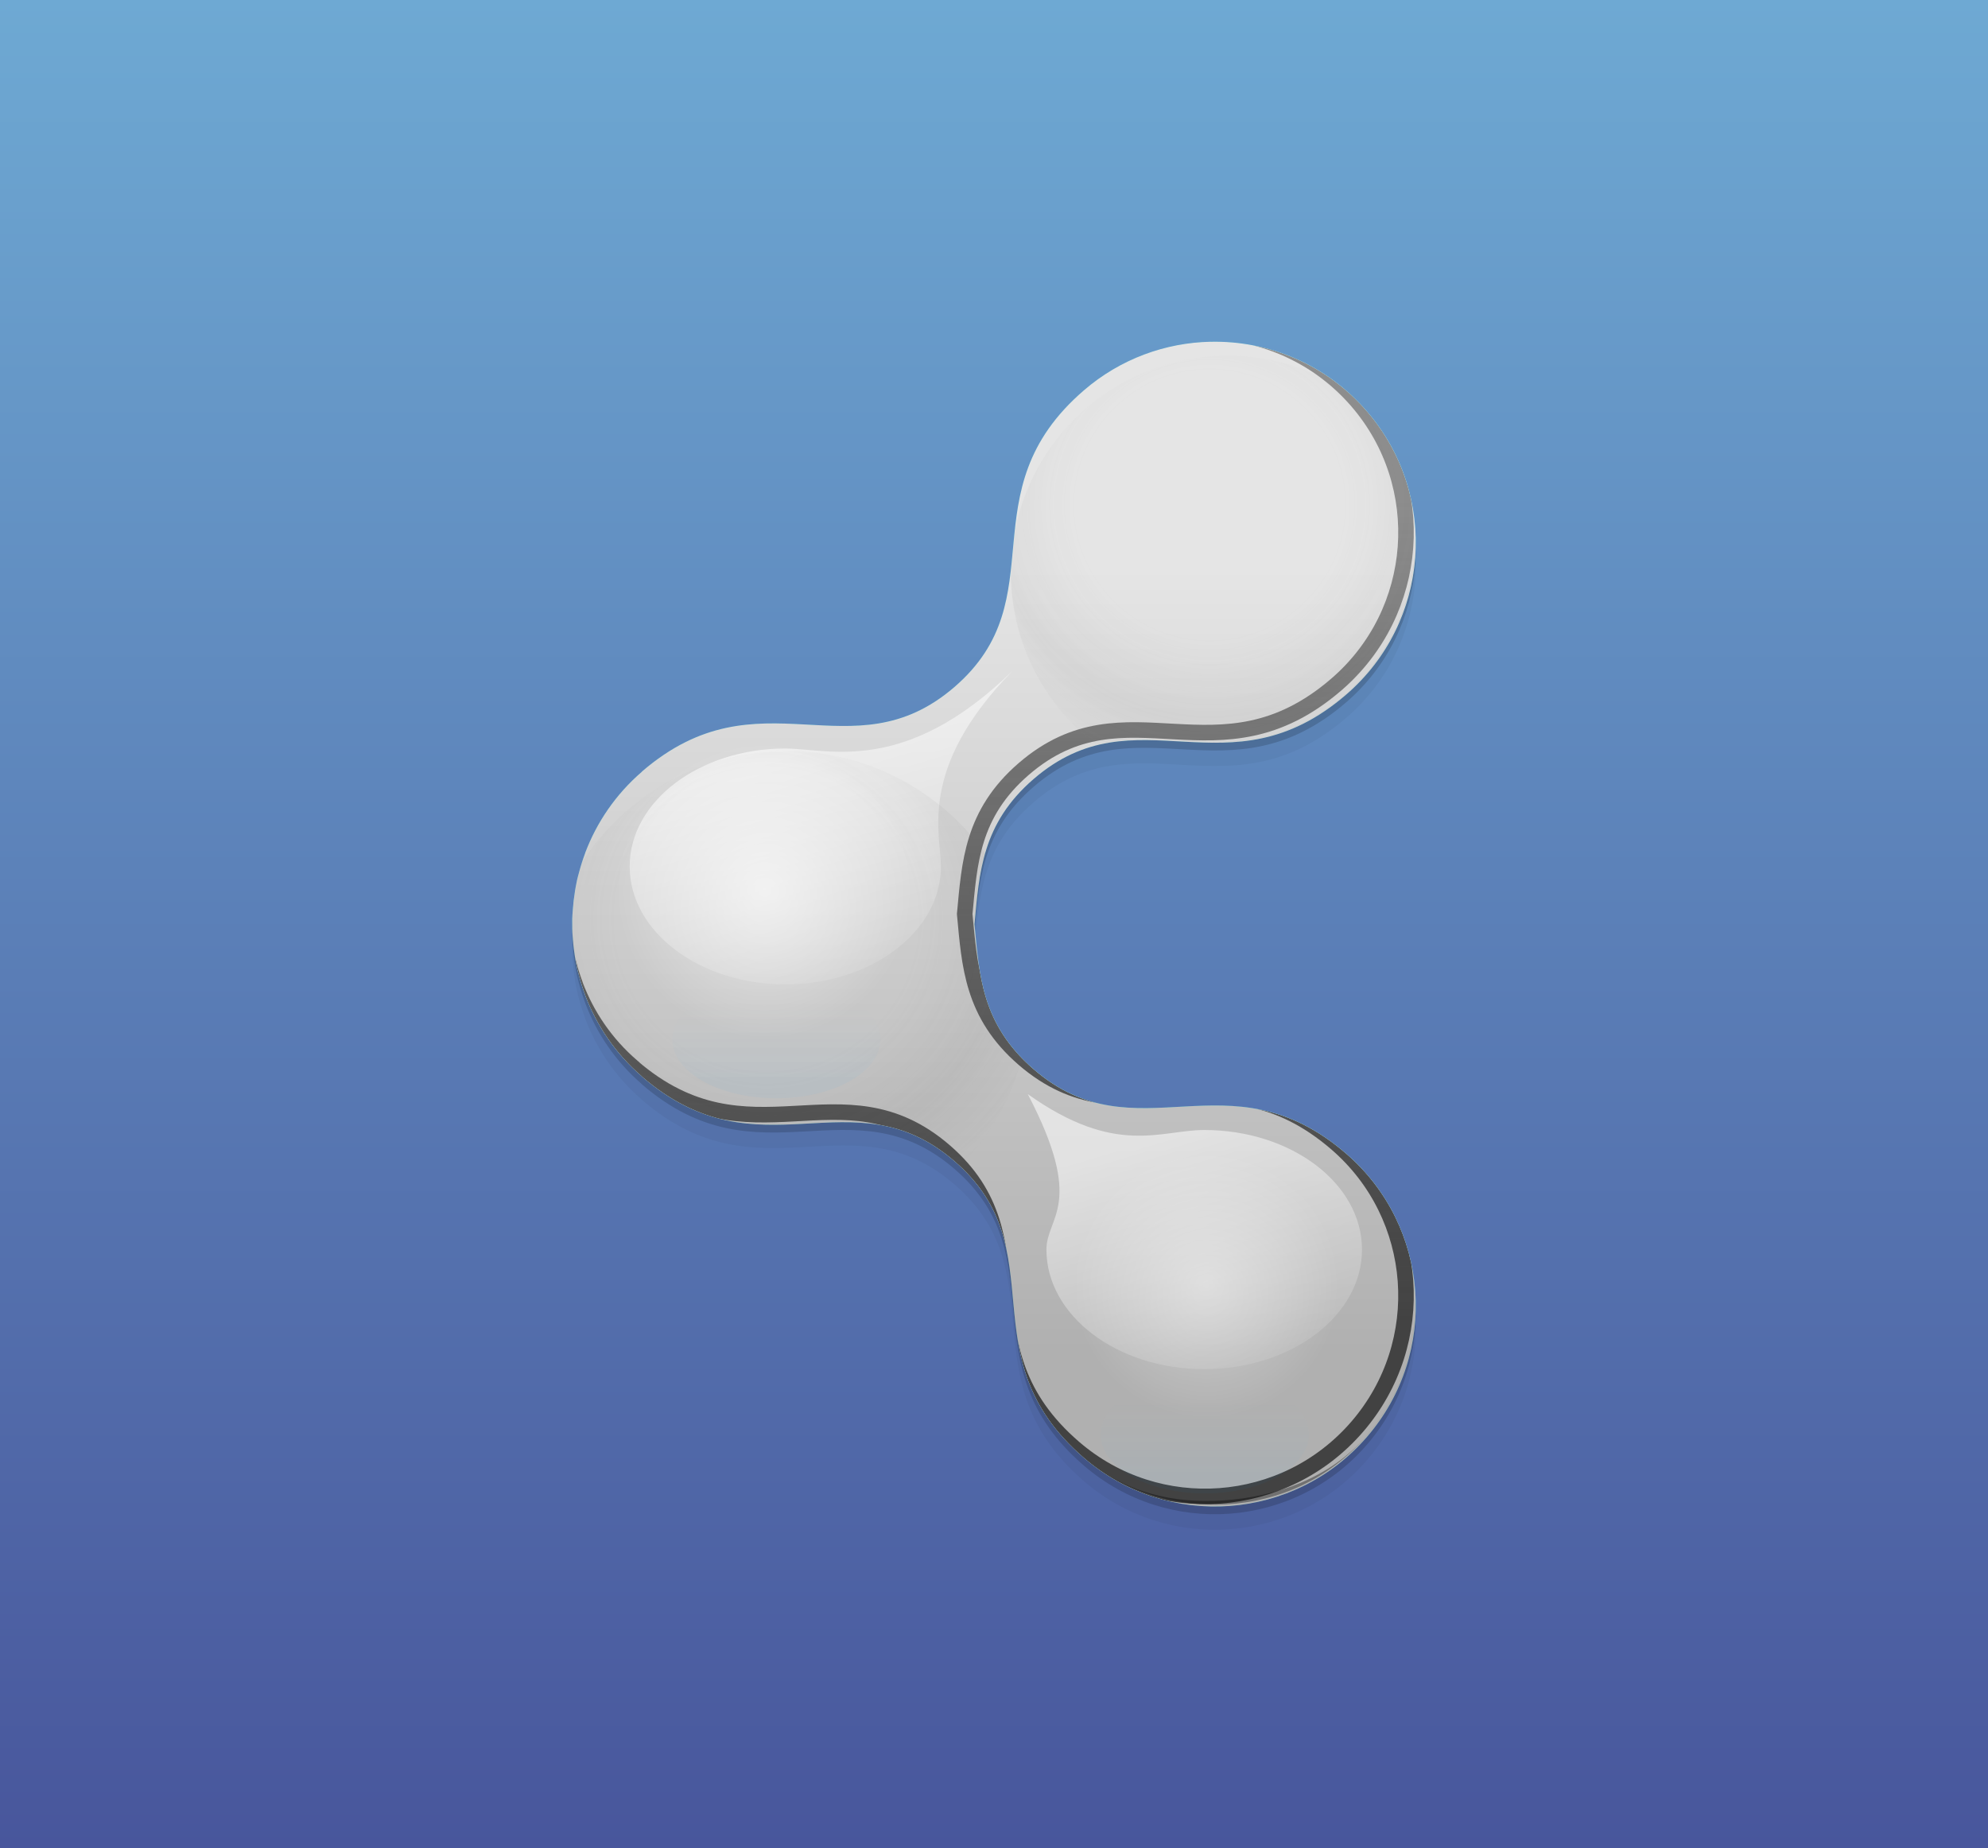 <?xml version="1.0" encoding="UTF-8"?>
<!-- Created with Inkscape (http://www.inkscape.org/) -->
<svg id="svg3336" width="512" height="476" enable-background="new" version="1.1" xmlns="http://www.w3.org/2000/svg" xmlns:cc="http://creativecommons.org/ns#" xmlns:dc="http://purl.org/dc/elements/1.1/" xmlns:rdf="http://www.w3.org/1999/02/22-rdf-syntax-ns#" xmlns:xlink="http://www.w3.org/1999/xlink">
 <defs id="defs3338">
  <linearGradient id="linearGradient3803" x1="228.21" x2="228.21" y1="476" gradientUnits="userSpaceOnUse">
   <stop id="stop4554" style="stop-color:#48569c" offset="0"/>
   <stop id="stop4556" style="stop-color:#6ea9d3" offset="1"/>
  </linearGradient>
  <clipPath id="clipPath3048">
   <path id="path3050" d="m183.12 40c-8.963 0.195-17.931 3.375-25.25 9.688-23.538 20.3-5.256 41.391-25.781 59.094-20.526 17.702-38.712-3.456-62.25 16.844v0.031c-5.228 4.509-9 10.092-11.281 16.125-0.015 0.04-0.016 0.085-0.031 0.125-0.459 1.227-0.852 2.459-1.188 3.719-0.149 0.559-0.313 1.123-0.438 1.688-0.014 0.062-0.018 0.126-0.031 0.188-0.257 1.191-0.446 2.386-0.594 3.594-0.001 0.01 0.001 0.021 0 0.031-0.008 0.063-0.024 0.125-0.031 0.188-0.065 0.562-0.115 1.123-0.156 1.688-0.032 0.424-0.075 0.856-0.094 1.281-0.009 0.216-0.026 0.44-0.031 0.656-2e-3 0.072 0.002 0.147 0 0.219-0.012 0.566-0.012 1.121 0 1.688 6e-3 0.29 0.019 0.585 0.031 0.875 0.018 0.425 0.062 0.857 0.094 1.281 0.047 0.629 0.11 1.248 0.188 1.875 0.001 0.01-0.001 0.021 0 0.031 0.147 1.207 0.337 2.403 0.594 3.594 0.013 0.062 0.018 0.125 0.031 0.188 0.126 0.568 0.286 1.124 0.438 1.688 0.336 1.26 0.728 2.492 1.188 3.719 0.015 0.04 0.016 0.085 0.031 0.125 2.281 6.033 6.053 11.616 11.281 16.125v0.031c23.538 20.3 41.724-0.859 62.25 16.844 20.526 17.702 2.244 38.794 25.781 59.094 16.729 14.428 41.978 12.542 56.406-4.188 14.428-16.729 12.573-41.978-4.156-56.406-23.538-20.3-41.724 0.89-62.25-16.812-10.369-8.943-10.823-18.773-11.781-28.906 0.958-10.133 1.413-19.964 11.781-28.906 20.526-17.702 38.712 3.488 62.25-16.812 16.729-14.428 18.584-39.677 4.156-56.406-8.116-9.41-19.633-14.125-31.156-13.875z" style="color:#000000;enable-background:accumulate;fill-rule:evenodd;fill:#808080"/>
  </clipPath>
  <linearGradient id="linearGradient3698" x1="128" x2="128" y1="241.01" y2="85.002" gradientUnits="userSpaceOnUse">
   <stop id="stop6206" style="stop-color:#b0b0b0" offset="0"/>
   <stop id="stop6208" style="stop-color:#e5e5e5" offset="1"/>
  </linearGradient>
  <linearGradient id="linearGradient3701" x1="163.98" x2="163.98" y1="237.51" y2="71.568" gradientTransform="translate(4e-6)" gradientUnits="userSpaceOnUse">
   <stop id="stop7081" style="stop-color:#424242" offset="0"/>
   <stop id="stop7083" style="stop-color:#424242;stop-opacity:.534" offset="1"/>
  </linearGradient>
  <filter id="filter3887" color-interpolation-filters="sRGB">
   <feGaussianBlur id="feGaussianBlur3889" stdDeviation="5.001"/>
  </filter>
  <linearGradient id="linearGradient3703" x1="151.12" x2="158.49" y1="181.93" y2="216.42" gradientUnits="userSpaceOnUse" xlink:href="#linearGradient6339-5"/>
  <linearGradient id="linearGradient6339-5">
   <stop id="stop6341-6" style="stop-color:#fff;stop-opacity:.561" offset="0"/>
   <stop id="stop6343-5" style="stop-color:#fff;stop-opacity:.07" offset="1"/>
  </linearGradient>
  <linearGradient id="linearGradient4531-4-9-8-6">
   <stop id="stop4533-3-2-61-5" style="stop-color:#fff" offset="0"/>
   <stop id="stop4535-5-7-3-4" style="stop-color:#fff;stop-opacity:0" offset="1"/>
  </linearGradient>
  <linearGradient id="linearGradient3709" x1="148.62" x2="148.62" y1="257.96" y2="211.64" gradientUnits="userSpaceOnUse" xlink:href="#linearGradient4196"/>
  <linearGradient id="linearGradient4196">
   <stop id="stop4198" style="stop-color:#0097ff" offset="0"/>
   <stop id="stop4200" style="stop-color:#80d3ff;stop-opacity:0" offset="1"/>
  </linearGradient>
  <filter id="filter4228" x="-.242" y="-.242" width="1.484" height="1.484" color-interpolation-filters="sRGB">
   <feGaussianBlur id="feGaussianBlur4230" stdDeviation="7.265"/>
  </filter>
  <linearGradient id="linearGradient3722" x1="151.12" x2="158.49" y1="181.93" y2="216.42" gradientUnits="userSpaceOnUse">
   <stop id="stop6341-6-5" style="stop-color:#fff;stop-opacity:.561" offset="0"/>
   <stop id="stop6343-5-1" style="stop-color:#fff;stop-opacity:.07" offset="1"/>
  </linearGradient>
  <radialGradient id="radialGradient3730" cx="127.46" cy="213.21" r="50.236" gradientTransform="matrix(.921 0 0 .921 11.626 24.412)" gradientUnits="userSpaceOnUse">
   <stop id="stop4544-4" style="stop-color:#676767;stop-opacity:0" offset="0"/>
   <stop id="stop4546-5" style="stop-color:#676767;stop-opacity:0" offset=".482"/>
   <stop id="stop4548-7" style="stop-color:#676767" offset=".771"/>
   <stop id="stop4550-2" style="stop-color:#676767;stop-opacity:0" offset="1"/>
  </radialGradient>
  <filter id="filter4568-6" x="-.108" y="-.108" width="1.216" height="1.216" color-interpolation-filters="sRGB">
   <feGaussianBlur id="feGaussianBlur4570-4" stdDeviation="3.24"/>
  </filter>
  <filter id="filter7119-7" x="-.317" y="-.317" width="1.635" height="1.635" color-interpolation-filters="sRGB">
   <feGaussianBlur id="feGaussianBlur7121-7" stdDeviation="9.517"/>
  </filter>
  <radialGradient id="radialGradient3734" cx="127.46" cy="213.21" r="50.236" gradientTransform="matrix(.921 0 0 .921 11.626 24.412)" gradientUnits="userSpaceOnUse">
   <stop id="stop7071-5" style="stop-color:#777;stop-opacity:0" offset="0"/>
   <stop id="stop7073-1" style="stop-color:#868686;stop-opacity:0" offset=".482"/>
   <stop id="stop7075-8" style="stop-color:#6e6e6e;stop-opacity:.223" offset=".771"/>
   <stop id="stop7077-9" style="stop-color:#868686;stop-opacity:0" offset="1"/>
  </radialGradient>
  <filter id="filter4568-8-3" x="-.108" y="-.108" width="1.216" height="1.216" color-interpolation-filters="sRGB">
   <feGaussianBlur id="feGaussianBlur4570-2-1" stdDeviation="3.24"/>
  </filter>
  <filter id="filter4422" x="-.185" y="-.314" width="1.371" height="1.628">
   <feGaussianBlur id="feGaussianBlur4424" stdDeviation="4.685"/>
  </filter>
  <filter id="filter4426" x="-.139" y="-.236" width="1.277" height="1.472">
   <feGaussianBlur id="feGaussianBlur4428" stdDeviation="4.068"/>
  </filter>
  <filter id="filter4434" x="-.135" y="-.247" width="1.269" height="1.495">
   <feGaussianBlur id="feGaussianBlur4436" stdDeviation="3.211"/>
  </filter>
  <linearGradient id="linearGradient4474" x1="128" x2="128" y1="241.01" y2="85.002" gradientTransform="matrix(1.293 0 0 1.293 463.01 24.293)" gradientUnits="userSpaceOnUse">
   <stop id="stop6206-4" style="stop-color:#b0b0b0" offset="0"/>
   <stop id="stop6208-6" style="stop-color:#e5e5e5" offset="1"/>
  </linearGradient>
  <clipPath id="clipPath4582">
   <path id="path4584" d="m311.79 78.012c-11.589 0.252-23.184 4.364-32.648 12.526-30.434 26.248-6.795 53.518-33.335 76.407-26.539 22.889-50.054-4.469-80.488 21.779v0.04c-6.76 5.83-11.637 13.048-14.586 20.849-0.019 0.051-0.021 0.11-0.04 0.162-0.594 1.586-1.101 3.179-1.535 4.808-0.193 0.723-0.405 1.452-0.566 2.182-0.018 0.08-0.023 0.163-0.04 0.242-0.332 1.54-0.577 3.086-0.768 4.647-1e-3 0.013 1e-3 0.027 0 0.04-0.01 0.081-0.031 0.161-0.04 0.242-0.085 0.727-0.148 1.452-0.202 2.182-0.041 0.549-0.097 1.107-0.121 1.657-0.012 0.28-0.033 0.569-0.04 0.849-3e-3 0.093 3e-3 0.19 0 0.283-0.015 0.732-0.016 1.449 0 2.182 8e-3 0.375 0.025 0.757 0.04 1.131 0.024 0.549 0.08 1.108 0.121 1.657 0.061 0.813 0.143 1.614 0.242 2.424 1e-3 0.013-1e-3 0.027 0 0.04 0.19 1.561 0.436 3.107 0.768 4.647 0.017 0.081 0.023 0.162 0.04 0.242 0.163 0.735 0.37 1.453 0.566 2.182 0.434 1.629 0.941 3.222 1.535 4.808 0.019 0.052 0.021 0.11 0.04 0.162 2.949 7.801 7.827 15.02 14.586 20.849v0.04c30.434 26.248 53.949-1.11 80.488 21.779 26.539 22.889 2.901 50.159 33.335 76.407 10.535 9.085 24.009 12.884 36.881 12.183 13.557-0.739 26.481-6.501 36.051-17.597 18.655-21.63 16.256-54.277-5.374-72.932-30.434-26.248-53.949 1.151-80.488-21.738-13.406-11.563-13.994-24.273-15.233-37.375 1.239-13.102 1.826-25.813 15.233-37.375 26.539-22.889 50.054 4.509 80.488-21.738 21.63-18.655 24.029-51.301 5.374-72.932-10.494-12.167-25.385-18.264-40.284-17.94z" style="color:#000000;enable-background:accumulate;fill-rule:evenodd;fill:#f0f"/>
  </clipPath>
  <filter id="filter4594" x="-.104" y="-.089" width="1.208" height="1.178">
   <feGaussianBlur id="feGaussianBlur4596" stdDeviation="9.411"/>
  </filter>
  <filter id="filter4617">
   <feGaussianBlur id="feGaussianBlur4619" stdDeviation="1.293"/>
  </filter>
  <filter id="filter4627">
   <feGaussianBlur id="feGaussianBlur4629" stdDeviation="7.759"/>
  </filter>
  <radialGradient id="radialGradient4639" cx="202.3" cy="234.01" r="21.375" gradientUnits="userSpaceOnUse" xlink:href="#linearGradient4531-4-9-8-6"/>
  <filter id="filter4670" x="-.571" y="-.414" width="2.143" height="1.828">
   <feGaussianBlur id="feGaussianBlur4672" stdDeviation="51.727"/>
  </filter>
  <clipPath id="clipPath4676">
   <rect id="rect4678" width="512" height="476" style="color:#000000;enable-background:accumulate;fill:#0f0"/>
  </clipPath>
 </defs>
 <g id="layer2">
  <rect id="rect3027" width="512" height="476" style="color:#000000;enable-background:accumulate;fill:url(#linearGradient3803)"/>
  <path id="path4455-7-8" d="m311.79 88.012c-11.589 0.252-23.184 4.364-32.648 12.526-30.434 26.248-6.795 53.518-33.335 76.407-26.539 22.889-50.054-4.469-80.488 21.779v0.04c-6.76 5.83-11.637 13.048-14.586 20.849-0.019 0.051-0.021 0.11-0.04 0.162-0.594 1.586-1.101 3.179-1.535 4.808-0.193 0.723-0.405 1.452-0.566 2.182-0.018 0.08-0.023 0.163-0.04 0.242-0.332 1.54-0.577 3.086-0.768 4.647-1e-3 0.013 1e-3 0.027 0 0.04-0.01 0.081-0.031 0.161-0.04 0.242-0.085 0.727-0.148 1.452-0.202 2.182-0.041 0.549-0.097 1.107-0.121 1.657-0.012 0.28-0.033 0.569-0.04 0.849-3e-3 0.093 3e-3 0.19 0 0.283-0.015 0.732-0.016 1.449 0 2.182 8e-3 0.375 0.025 0.757 0.04 1.131 0.024 0.549 0.08 1.108 0.121 1.657 0.061 0.813 0.143 1.614 0.242 2.424 1e-3 0.013-1e-3 0.027 0 0.04 0.19 1.561 0.436 3.107 0.768 4.647 0.017 0.081 0.023 0.162 0.04 0.242 0.163 0.735 0.37 1.453 0.566 2.182 0.434 1.629 0.941 3.222 1.535 4.808 0.019 0.052 0.021 0.11 0.04 0.162 2.949 7.801 7.827 15.02 14.586 20.849v0.04c30.434 26.248 53.949-1.11 80.488 21.779 26.539 22.889 2.901 50.159 33.335 76.407 21.63 18.655 54.277 16.216 72.932-5.414 18.655-21.63 16.256-54.277-5.374-72.932-30.434-26.248-53.949 1.151-80.488-21.738-13.406-11.563-13.994-24.273-15.233-37.375 1.239-13.102 1.826-25.813 15.233-37.375 26.539-22.889 50.054 4.509 80.488-21.738 21.63-18.655 24.029-51.301 5.374-72.932-10.494-12.167-25.385-18.264-40.284-17.94z" clip-path="url(#clipPath4676)" style="color:#000000;enable-background:accumulate;fill-rule:evenodd;fill:#37abc8;filter:url(#filter4670)"/>
 </g>
 <g id="layer3">
  <g id="g4131" transform="translate(2,12)" style="fill:#f9f9f9">
   <path id="path4621" d="m309.79 82.012c-11.589 0.252-23.184 4.364-32.648 12.526-30.434 26.248-6.795 53.518-33.335 76.407-26.539 22.889-50.054-4.469-80.488 21.779v0.04c-6.76 5.83-11.637 13.048-14.586 20.849-0.019 0.051-0.021 0.11-0.04 0.162-0.594 1.586-1.101 3.179-1.535 4.808-0.193 0.723-0.405 1.452-0.566 2.182-0.018 0.08-0.023 0.163-0.04 0.242-0.332 1.54-0.577 3.086-0.768 4.647-1e-3 0.013 1e-3 0.027 0 0.04-0.01 0.081-0.031 0.161-0.04 0.242-0.085 0.727-0.148 1.452-0.202 2.182-0.041 0.549-0.097 1.107-0.121 1.657-0.012 0.28-0.033 0.569-0.04 0.849-3e-3 0.093 3e-3 0.19 0 0.283-0.015 0.732-0.016 1.449 0 2.182 8e-3 0.375 0.025 0.757 0.04 1.131 0.024 0.549 0.08 1.108 0.121 1.657 0.061 0.813 0.143 1.614 0.242 2.424 1e-3 0.013-1e-3 0.027 0 0.04 0.19 1.561 0.436 3.107 0.768 4.647 0.017 0.081 0.023 0.162 0.04 0.242 0.163 0.735 0.37 1.453 0.566 2.182 0.434 1.629 0.941 3.222 1.535 4.808 0.019 0.052 0.021 0.11 0.04 0.162 2.949 7.801 7.827 15.02 14.586 20.849v0.04c30.434 26.248 53.949-1.11 80.488 21.779 26.539 22.889 2.901 50.159 33.335 76.407 21.63 18.655 54.277 16.216 72.932-5.414 18.655-21.63 16.256-54.277-5.374-72.932-30.434-26.248-53.949 1.151-80.488-21.738-13.406-11.563-13.994-24.273-15.233-37.375 1.239-13.102 1.826-25.813 15.233-37.375 26.539-22.889 50.054 4.509 80.488-21.738 21.63-18.655 24.029-51.301 5.374-72.932-10.494-12.167-25.385-18.264-40.284-17.94z" style="color:#000000;enable-background:accumulate;fill-rule:evenodd;fill:#000;filter:url(#filter4627);opacity:.2"/>
   <path id="path4455-7-3" d="m309.79 78.012c-11.589 0.252-23.184 4.364-32.648 12.526-30.434 26.248-6.795 53.518-33.335 76.407-26.539 22.889-50.054-4.469-80.488 21.779v0.04c-6.76 5.83-11.637 13.048-14.586 20.849-0.019 0.051-0.021 0.11-0.04 0.162-0.594 1.586-1.101 3.179-1.535 4.808-0.193 0.723-0.405 1.452-0.566 2.182-0.018 0.08-0.023 0.163-0.04 0.242-0.332 1.54-0.577 3.086-0.768 4.647-1e-3 0.013 1e-3 0.027 0 0.04-0.01 0.081-0.031 0.161-0.04 0.242-0.085 0.727-0.148 1.452-0.202 2.182-0.041 0.549-0.097 1.107-0.121 1.657-0.012 0.28-0.033 0.569-0.04 0.849-3e-3 0.093 3e-3 0.19 0 0.283-0.015 0.732-0.016 1.449 0 2.182 8e-3 0.375 0.025 0.757 0.04 1.131 0.024 0.549 0.08 1.108 0.121 1.657 0.061 0.813 0.143 1.614 0.242 2.424 1e-3 0.013-1e-3 0.027 0 0.04 0.19 1.561 0.436 3.107 0.768 4.647 0.017 0.081 0.023 0.162 0.04 0.242 0.163 0.735 0.37 1.453 0.566 2.182 0.434 1.629 0.941 3.222 1.535 4.808 0.019 0.052 0.021 0.11 0.04 0.162 2.949 7.801 7.827 15.02 14.586 20.849v0.04c30.434 26.248 53.949-1.11 80.488 21.779 26.539 22.889 2.901 50.159 33.335 76.407 21.63 18.655 54.277 16.216 72.932-5.414 18.655-21.63 16.256-54.277-5.374-72.932-30.434-26.248-53.949 1.151-80.488-21.738-13.406-11.563-13.994-24.273-15.233-37.375 1.239-13.102 1.826-25.813 15.233-37.375 26.539-22.889 50.054 4.509 80.488-21.738 21.63-18.655 24.029-51.301 5.374-72.932-10.494-12.167-25.385-18.264-40.284-17.94z" style="color:#000000;enable-background:accumulate;fill-rule:evenodd;fill:#000;filter:url(#filter4617);opacity:.4"/>
   <g id="g4283" transform="matrix(1.293 0 0 1.293 73.012 24.293)" clip-path="url(#clipPath3048)">
    <path id="path3984-0-3-4-7" d="m183.12 40c-8.963 0.195-17.931 3.375-25.25 9.688-23.538 20.3-5.256 41.391-25.781 59.094-20.526 17.702-38.712-3.456-62.25 16.844v0.031c-5.228 4.509-9 10.092-11.281 16.125-0.015 0.04-0.016 0.085-0.031 0.125-0.459 1.227-0.852 2.459-1.188 3.719-0.149 0.559-0.313 1.123-0.438 1.688-0.014 0.062-0.018 0.126-0.031 0.188-0.257 1.191-0.446 2.386-0.594 3.594-0.001 0.01 0.001 0.021 0 0.031-0.008 0.063-0.024 0.125-0.031 0.188-0.065 0.562-0.115 1.123-0.156 1.688-0.032 0.424-0.075 0.856-0.094 1.281-0.009 0.216-0.026 0.44-0.031 0.656-2e-3 0.072 0.002 0.147 0 0.219-0.012 0.566-0.012 1.121 0 1.688 6e-3 0.29 0.019 0.585 0.031 0.875 0.018 0.425 0.062 0.857 0.094 1.281 0.047 0.629 0.11 1.248 0.188 1.875 0.001 0.01-0.001 0.021 0 0.031 0.147 1.207 0.337 2.403 0.594 3.594 0.013 0.062 0.018 0.125 0.031 0.188 0.126 0.568 0.286 1.124 0.438 1.688 0.336 1.26 0.728 2.492 1.188 3.719 0.015 0.04 0.016 0.085 0.031 0.125 2.281 6.033 6.053 11.616 11.281 16.125v0.031c23.538 20.3 41.724-0.859 62.25 16.844 20.526 17.702 2.244 38.794 25.781 59.094 16.729 14.428 41.978 12.542 56.406-4.188 14.428-16.729 12.573-41.978-4.156-56.406-23.538-20.3-41.724 0.89-62.25-16.812-10.369-8.943-10.823-18.773-11.781-28.906 0.958-10.133 1.413-19.964 11.781-28.906 20.526-17.702 38.712 3.488 62.25-16.812 16.729-14.428 18.584-39.677 4.156-56.406-8.116-9.41-19.633-14.125-31.156-13.875z" style="color:#000000;enable-background:accumulate;fill-rule:evenodd;fill:url(#linearGradient3698)"/>
    <path id="path3984-0-3-4-7-0-9" d="m181.17 37.985c-8.963 0.195-17.931 3.375-25.25 9.688-23.538 20.3-5.256 41.391-25.781 59.094-20.526 17.702-38.712-3.456-62.25 16.844v0.031c-5.228 4.509-9 10.092-11.281 16.125-0.015 0.04-0.016 0.085-0.031 0.125-0.459 1.227-0.852 2.459-1.188 3.719-0.149 0.559-0.313 1.123-0.438 1.688-0.014 0.062-0.018 0.126-0.031 0.188-0.257 1.191-0.446 2.386-0.594 3.594-1e-3 0.01 1e-3 0.021 0 0.031-8e-3 0.063-0.024 0.125-0.031 0.188-0.066 0.562-0.115 1.123-0.156 1.688-0.032 0.424-0.075 0.856-0.094 1.281-9e-3 0.216-0.026 0.44-0.031 0.656-2e-3 0.072 2e-3 0.147 0 0.219-0.012 0.566-0.012 1.121 0 1.688 6e-3 0.29 0.019 0.585 0.031 0.875 0.018 0.425 0.062 0.857 0.094 1.281 0.047 0.629 0.11 1.248 0.188 1.875 1e-3 0.01-1e-3 0.021 0 0.031 0.147 1.207 0.337 2.403 0.594 3.594 0.013 0.062 0.018 0.125 0.031 0.188 0.126 0.568 0.286 1.124 0.438 1.688 0.336 1.26 0.728 2.492 1.188 3.719 0.015 0.04 0.016 0.085 0.031 0.125 2.281 6.033 6.053 11.616 11.281 16.125v0.031c23.538 20.3 41.724-0.859 62.25 16.844 20.526 17.702 2.244 38.794 25.781 59.094 16.729 14.428 41.978 12.542 56.406-4.188 14.428-16.729 12.573-41.978-4.156-56.406-23.538-20.3-41.724 0.89-62.25-16.812-10.369-8.943-10.823-18.773-11.781-28.906 0.958-10.133 1.413-19.964 11.781-28.906 20.526-17.702 38.712 3.488 62.25-16.812 16.729-14.428 18.584-39.677 4.156-56.406-8.116-9.41-19.633-14.125-31.156-13.875z" style="color:#000000;enable-background:accumulate;fill:none;filter:url(#filter3887);stroke-width:3.094;stroke:url(#linearGradient3701)"/>
    <path id="path6337-8" transform="matrix(1.097 0 0 1.529 10.174 -80.991)" d="m185.14 197.4c0 8.603-12.826 15.578-28.649 15.578s-28.649-6.974-28.649-15.578c0-4.302 7.154-5.802-3.386-20.253 16.001 8.171 24.123 4.675 32.035 4.675 15.822 0 28.649 6.974 28.649 15.578z" style="enable-background:new;fill:url(#linearGradient3703);filter:url(#filter4422)"/>
    <path id="path3785-66-5-6" transform="matrix(.576 0 0 .326 105.92 182.03)" d="m168 232a36 36 0 1 1-72 0 36 36 0 1 1 72 0z" style="color:#000000;enable-background:accumulate;fill-rule:evenodd;fill:url(#linearGradient3709);filter:url(#filter4228);opacity:.2"/>
    <path id="path6911" transform="matrix(.963 0 0 1.278 33.278 -186.21)" d="m185.14 197.4a28.649 15.578 0 1 1-57.297 0 28.649 15.578 0 1 1 57.297 0z" style="enable-background:new;fill:url(#linearGradient3703);filter:url(#filter4434)"/>
    <path id="path6919" transform="matrix(.576 0 0 .326 109.16 27.684)" d="m168 232a36 36 0 1 1-72 0 36 36 0 1 1 72 0z" style="color:#000000;enable-background:accumulate;fill-rule:evenodd;fill:url(#linearGradient3709);filter:url(#filter4228);opacity:.2"/>
    <path id="path3785-66-5-67-4-3" transform="matrix(1.199 0 0 1.199 28.234 -192.21)" d="m168 232a36 36 0 1 1-72 0 36 36 0 1 1 72 0z" style="color:#000000;enable-background:accumulate;fill-rule:evenodd;fill:url(#radialGradient3734);filter:url(#filter4568-8-3);opacity:.6"/>
    <path id="path6829" transform="matrix(1.082 0 0 1.508 -70.916 -153.16)" d="m185.14 197.4c0 8.603-12.826 15.578-28.649 15.578s-28.649-6.974-28.649-15.578c0-8.603 12.826-15.578 28.649-15.578 7.911 0 21.936 3.638 41.771-10.215-17.516 12.86-13.122 21.491-13.122 25.793z" style="enable-background:new;fill:url(#linearGradient3722);filter:url(#filter4426)"/>
    <path id="path3785-66-5-67-4" transform="matrix(1.349 0 0 1.349 -79.407 -142.86)" d="m168 232a36 36 0 1 1-72 0 36 36 0 1 1 72 0z" style="color:#000000;enable-background:accumulate;fill-rule:evenodd;fill:url(#radialGradient3730);filter:url(#filter4568-6);opacity:.3"/>
    <path id="path6837" transform="matrix(.576 0 0 .326 20.583 103.33)" d="m168 232a36 36 0 1 1-72 0 36 36 0 1 1 72 0z" style="color:#000000;enable-background:accumulate;fill-rule:evenodd;fill:url(#linearGradient3709);filter:url(#filter7119-7);opacity:.2"/>
    <path id="path4455-7" transform="matrix(.773 0 0 .773 -58.015 -20.335)" d="m364.38 134.72c-1.236 12.776-7.198 25.109-17.688 34.156-30.434 26.248-53.93-1.139-80.469 21.75-13.406 11.562-14.011 24.273-15.25 37.375 0.158 1.669 0.304 3.345 0.469 5 1.127-11.335 3.083-22.286 14.781-32.375 26.539-22.889 50.035 4.497 80.469-21.75 13.22-11.401 19.25-28.012 17.688-44.156zm-216.72 98.281c-0.034 0.374-0.097 0.749-0.125 1.125-0.041 0.549-0.101 1.107-0.125 1.656-0.012 0.28-0.024 0.564-0.031 0.844-3e-3 0.093 3e-3 0.188 0 0.281-0.015 0.732-0.016 1.455 0 2.188 8e-3 0.375 0.015 0.75 0.031 1.125 0.024 0.549 0.084 1.107 0.125 1.656 0.061 0.813 0.15 1.627 0.25 2.438 1e-3 0.013-1e-3 0.018 0 0.031 0.19 1.561 0.449 3.116 0.781 4.656 0.017 0.081 0.013 0.138 0.031 0.219 0.163 0.735 0.367 1.459 0.562 2.188 0.434 1.629 0.937 3.226 1.531 4.812 0.019 0.052 0.012 0.104 0.031 0.156 2.949 7.801 7.834 15.014 14.594 20.844v0.062c30.434 26.248 53.961-1.107 80.5 21.781 26.539 22.889 2.91 50.159 33.344 76.406 21.63 18.655 54.251 16.193 72.906-5.438 9.608-11.14 13.625-25.182 12.312-38.75-0.994 10.272-5.059 20.339-12.312 28.75-9.438 10.944-23.453 15.71-36.809 16.589-13.042 0.857-25.41-1.934-36.097-11.151-30.434-26.248-6.805-53.518-33.344-76.406-26.539-22.889-50.066 4.466-80.5-21.781v-0.062c-6.76-5.83-11.644-13.043-14.594-20.844-0.019-0.052-0.012-0.104-0.031-0.156-0.594-1.586-1.097-3.183-1.531-4.812-0.196-0.729-0.399-1.453-0.562-2.188-0.018-0.08-0.014-0.138-0.031-0.219-0.332-1.54-0.591-3.095-0.781-4.656-1e-3 -0.013 1e-3 -0.018 0-0.031-0.054-0.436-0.082-0.879-0.125-1.312z" clip-path="url(#clipPath4582)" style="color:#000000;enable-background:accumulate;fill-rule:evenodd;fill:#000;filter:url(#filter4594);opacity:.6"/>
    <path id="path4631" transform="matrix(1.381 0 0 1.381 -185.08 -173.81)" d="m223.67 234.01a21.375 21.375 0 1 1-42.749 0 21.375 21.375 0 1 1 42.749 0z" style="color:#000000;enable-background:accumulate;fill:url(#radialGradient4639);opacity:.6"/>
    <path id="path4641" transform="matrix(1.304 0 0 1.304 -81.463 -232.47)" d="m223.67 234.01a21.375 21.375 0 1 1-42.749 0 21.375 21.375 0 1 1 42.749 0z" style="color:#000000;enable-background:accumulate;fill:url(#radialGradient4639)"/>
    <path id="path4645" transform="matrix(1.243 0 0 1.243 -69.17 -62.971)" d="m223.67 234.01a21.375 21.375 0 1 1-42.749 0 21.375 21.375 0 1 1 42.749 0z" style="color:#000000;enable-background:accumulate;fill:url(#radialGradient4639);opacity:.4"/>
   </g>
   <path id="path4455" d="m699.79 76.012c-11.589 0.252-23.184 4.364-32.648 12.526-30.434 26.248-6.795 53.518-33.335 76.407-26.539 22.889-50.054-4.469-80.488 21.779v0.04c-6.76 5.83-11.637 13.048-14.586 20.849-0.019 0.051-0.021 0.11-0.04 0.162-0.594 1.586-1.101 3.179-1.535 4.808-0.193 0.723-0.405 1.452-0.566 2.182-0.018 0.08-0.023 0.163-0.04 0.242-0.332 1.54-0.577 3.086-0.768 4.647-1e-3 0.013 1e-3 0.027 0 0.04-0.01 0.081-0.031 0.161-0.04 0.242-0.085 0.727-0.148 1.452-0.202 2.182-0.041 0.549-0.097 1.107-0.121 1.657-0.012 0.28-0.033 0.569-0.04 0.849-3e-3 0.093 3e-3 0.19 0 0.283-0.015 0.732-0.016 1.449 0 2.182 8e-3 0.375 0.025 0.757 0.04 1.131 0.024 0.549 0.08 1.108 0.121 1.657 0.061 0.813 0.143 1.614 0.242 2.424 1e-3 0.013-1e-3 0.027 0 0.04 0.19 1.561 0.436 3.107 0.768 4.647 0.017 0.081 0.023 0.162 0.04 0.242 0.163 0.734 0.37 1.453 0.566 2.182 0.434 1.629 0.941 3.222 1.535 4.808 0.019 0.052 0.021 0.11 0.04 0.162 2.949 7.801 7.827 15.02 14.586 20.849v0.04c30.434 26.248 53.949-1.11 80.488 21.779 26.539 22.889 2.901 50.159 33.335 76.407 21.63 18.655 54.277 16.216 72.932-5.414 18.655-21.63 16.256-54.277-5.374-72.932-30.434-26.248-53.949 1.151-80.488-21.738-13.406-11.562-13.994-24.273-15.233-37.375 1.239-13.102 1.826-25.813 15.233-37.375 26.539-22.889 50.054 4.509 80.488-21.738 21.63-18.655 24.029-51.301 5.374-72.932-10.494-12.167-25.385-18.264-40.284-17.94z" style="color:#000000;enable-background:accumulate;fill-rule:evenodd;fill:url(#linearGradient4474)"/>
  </g>
 </g>
 <g id="layer1" transform="translate(0 -576.36)" style="display:none">
  <g id="layer1-3" transform="matrix(3.556 0 0 3.552 0 -2685.9)" style="display:inline">
   <g id="layer1-2" transform="translate(0 10)">
    <path id="path3774" d="m46.703 908.36h50.595c40.865 0 46.703 5.838 46.703 46.703v40.595c0 40.865-5.838 46.702-46.703 46.702h-50.595c-40.865 0-46.703-5.838-46.703-46.702v-40.595c0-40.865 5.838-46.703 46.703-46.703z" style="display:inline"/>
   </g>
  </g>
 </g>
</svg>
